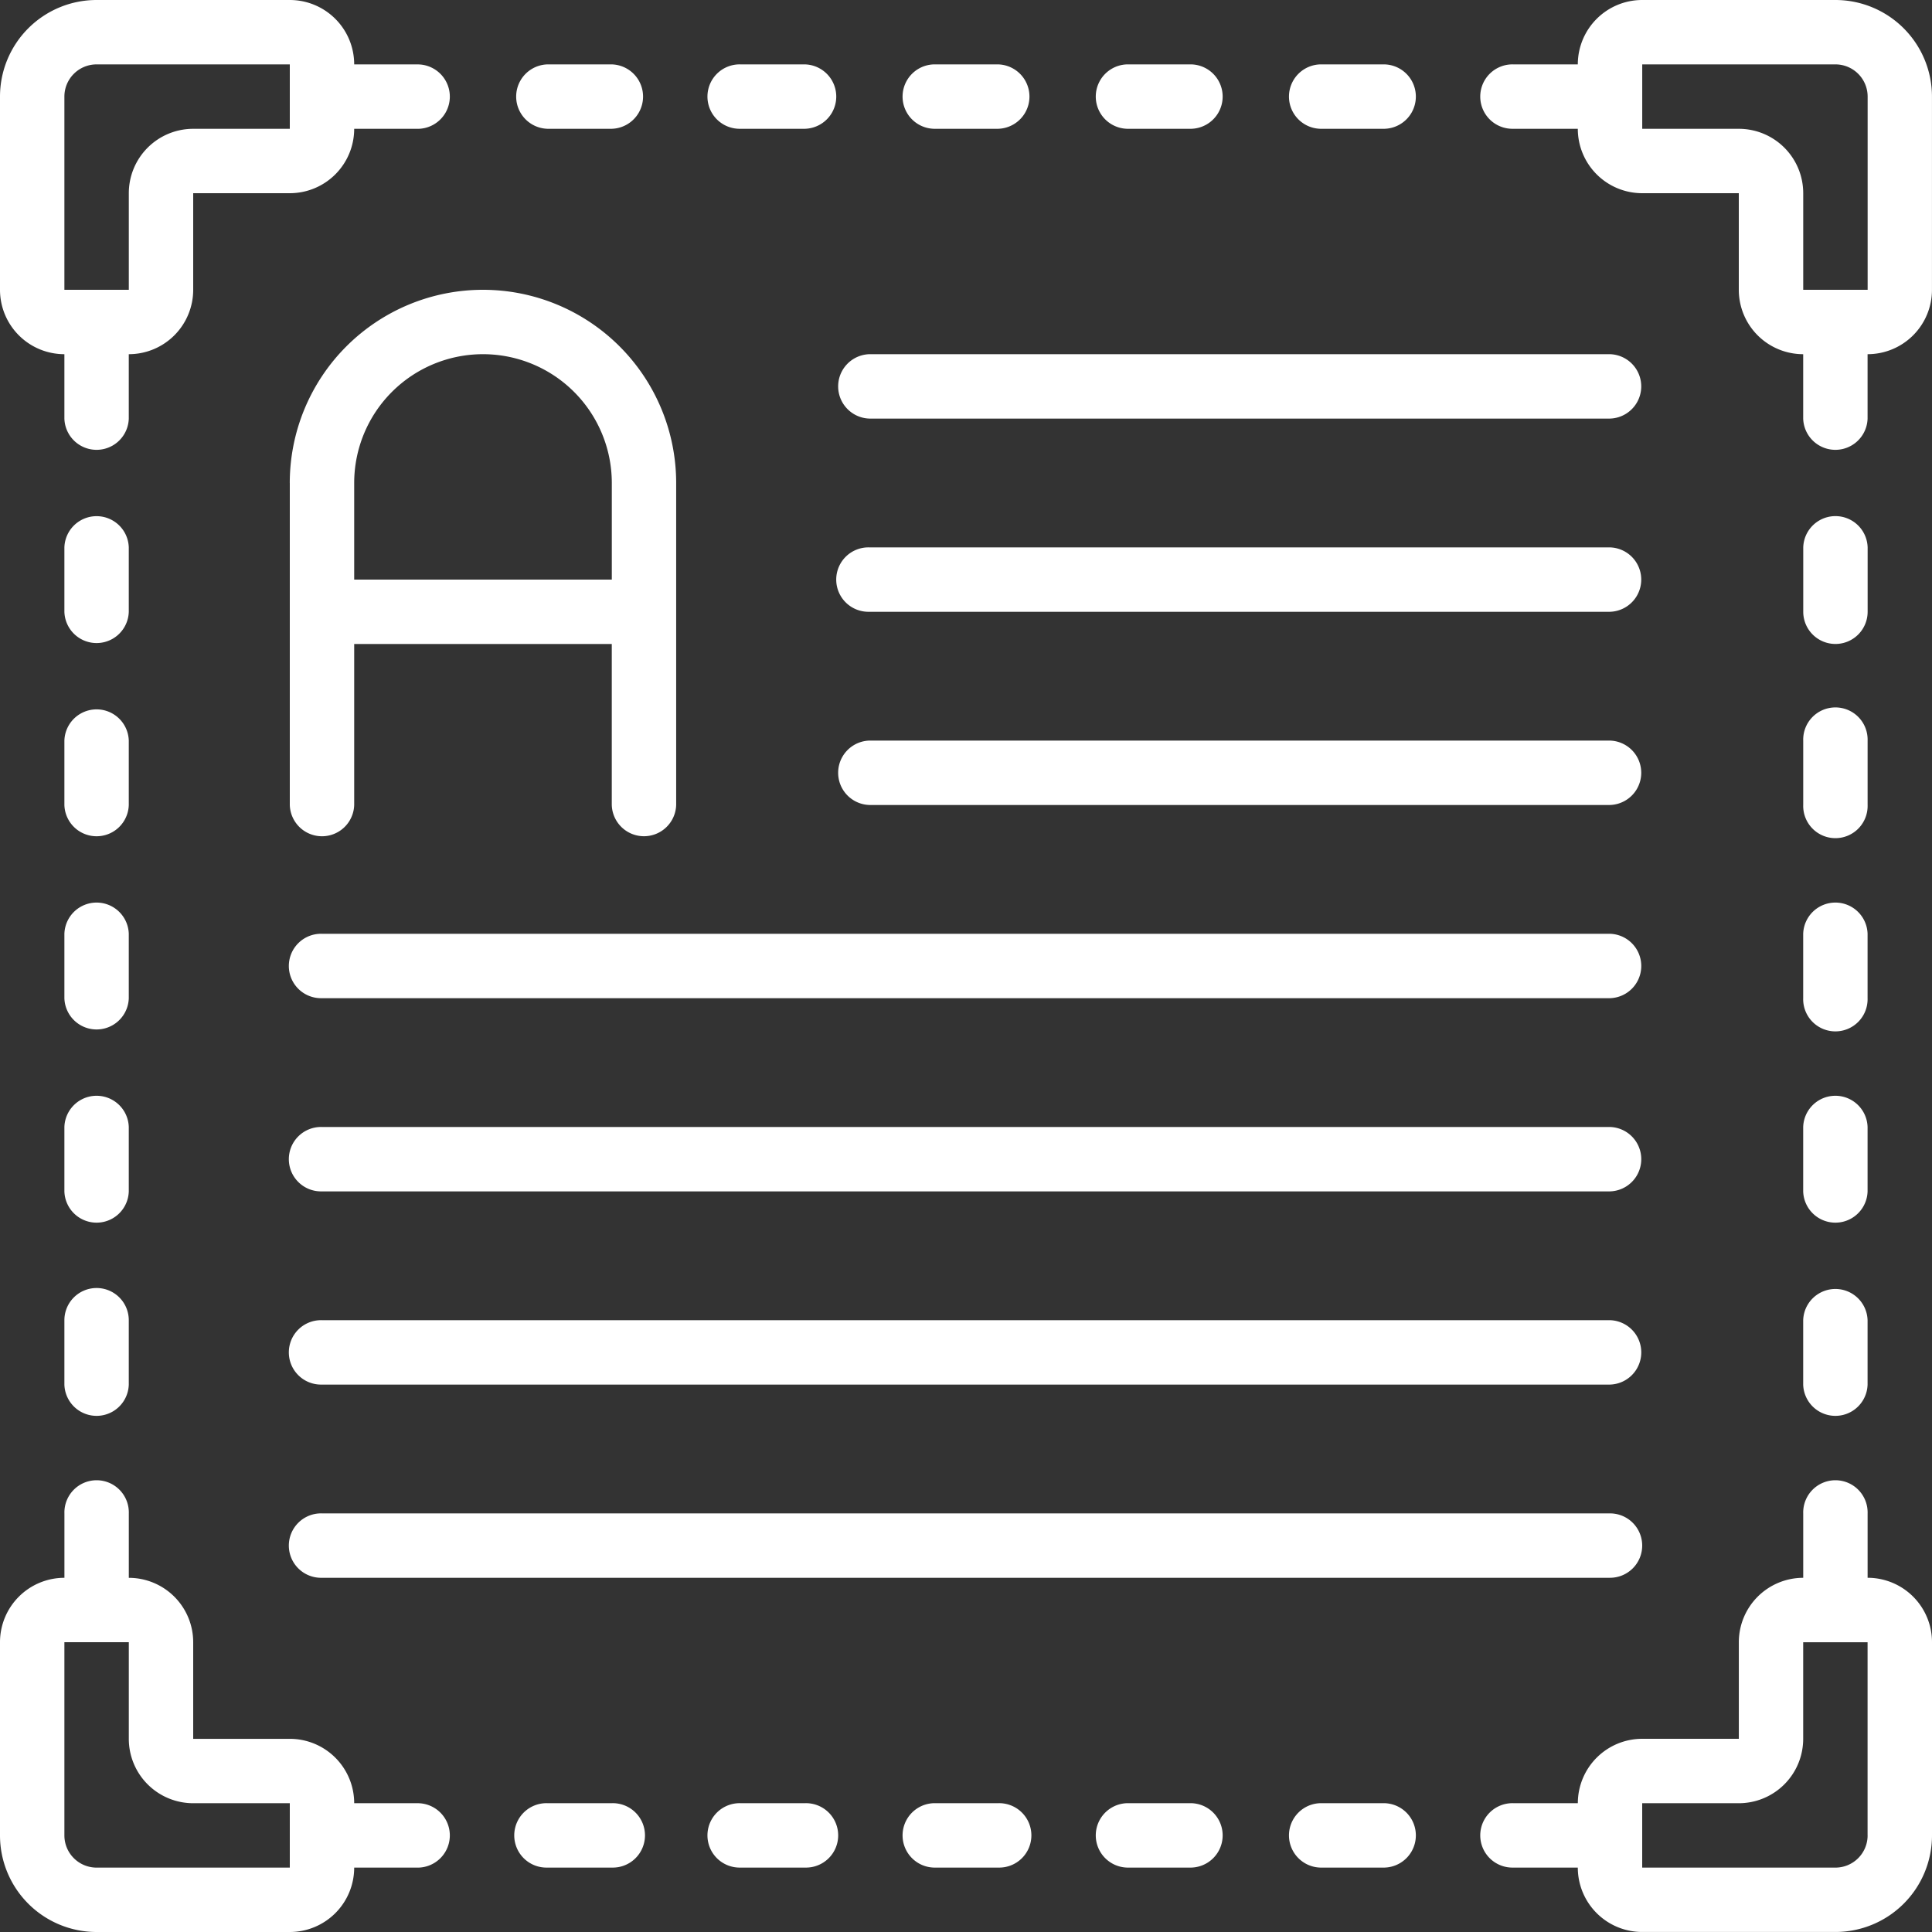<svg id="text-box" xmlns="http://www.w3.org/2000/svg" width="67" height="67" viewBox="0 0 67 67">
  <rect x="0" y="0" width="67" height="67" fill="#333333" stroke="none"/>
  <g id="Page-1_1_">
    <g id="_x30_02---Text-Box">
      <path id="Shape_6_" d="M2.233,12.283v2.233a1.117,1.117,0,0,0,2.233,0V12.283A2.233,2.233,0,0,0,6.7,10.05V6.7h3.35a2.233,2.233,0,0,0,2.233-2.233h2.233a1.117,1.117,0,0,0,0-2.233H12.283A2.233,2.233,0,0,0,10.05,0H3.35A3.35,3.35,0,0,0,0,3.35v6.7a2.233,2.233,0,0,0,2.233,2.233Zm0-8.933A1.117,1.117,0,0,1,3.35,2.233h6.7V4.467H6.7A2.233,2.233,0,0,0,4.467,6.7v3.35H2.233Z" transform="translate(0 0)" fill="#fff"/>
      <path id="Path_29_" d="M19.3,240.051a1.117,1.117,0,0,0-2.233,0v2.233a1.117,1.117,0,0,0,2.233,0Z" transform="translate(-14.834 -207.667)" fill="#fff"/>
      <path id="Path_28_" d="M19.3,188.851a1.117,1.117,0,0,0-2.233,0v2.233a1.117,1.117,0,0,0,2.233,0Z" transform="translate(-14.834 -163.167)" fill="#fff"/>
      <path id="Path_27_" d="M19.3,137.651a1.117,1.117,0,0,0-2.233,0v2.233a1.117,1.117,0,0,0,2.233,0Z" transform="translate(-14.834 -118.667)" fill="#fff"/>
      <path id="Path_3_" d="M19.3,291.251a1.117,1.117,0,0,0-2.233,0v2.233a1.117,1.117,0,0,0,2.233,0Z" transform="translate(-14.834 -252.167)" fill="#fff"/>
      <path id="Path_4_" d="M18.184,341.333a1.117,1.117,0,0,0-1.117,1.117v2.233a1.117,1.117,0,0,0,2.233,0V342.45A1.117,1.117,0,0,0,18.184,341.333Z" transform="translate(-14.834 -296.666)" fill="#fff"/>
      <path id="Shape_5_" d="M3.35,408.166h6.7a2.233,2.233,0,0,0,2.233-2.233h2.233a1.117,1.117,0,0,0,0-2.233H12.283a2.233,2.233,0,0,0-2.233-2.233H6.7v-3.35a2.233,2.233,0,0,0-2.233-2.233V393.65a1.117,1.117,0,1,0-2.233,0v2.233A2.233,2.233,0,0,0,0,398.116v6.7A3.35,3.35,0,0,0,3.35,408.166Zm-1.117-10.05H4.467v3.35A2.233,2.233,0,0,0,6.7,403.7h3.35v2.233H3.35a1.117,1.117,0,0,1-1.117-1.117Z" transform="translate(0 -341.166)" fill="#fff"/>
      <path id="Path_5_" d="M242.283,480.1a1.117,1.117,0,1,0,0-2.233H240.05a1.117,1.117,0,0,0,0,2.233Z" transform="translate(-207.666 -415.334)" fill="#fff"/>
      <path id="Path_6_" d="M191.083,480.1a1.117,1.117,0,1,0,0-2.233H188.85a1.117,1.117,0,1,0,0,2.233Z" transform="translate(-163.166 -415.334)" fill="#fff"/>
      <path id="Path_7_" d="M139.883,480.1a1.117,1.117,0,1,0,0-2.233H137.65a1.117,1.117,0,1,0,0,2.233Z" transform="translate(-118.666 -415.334)" fill="#fff"/>
      <path id="Shape_2_" d="M405.933,395.883V393.65a1.117,1.117,0,1,0-2.233,0v2.233a2.233,2.233,0,0,0-2.233,2.233v3.35h-3.35a2.233,2.233,0,0,0-2.233,2.233H393.65a1.117,1.117,0,1,0,0,2.233h2.233a2.233,2.233,0,0,0,2.233,2.233h6.7a3.35,3.35,0,0,0,3.35-3.35v-6.7a2.233,2.233,0,0,0-2.233-2.233Zm0,8.933a1.117,1.117,0,0,1-1.117,1.117h-6.7V403.7h3.35a2.233,2.233,0,0,0,2.233-2.233v-3.35h2.233v6.7Z" transform="translate(-341.166 -341.166)" fill="#fff"/>
      <path id="Path_8_" d="M477.867,242.283a1.117,1.117,0,1,0,2.233,0V240.05a1.117,1.117,0,0,0-2.233,0Z" transform="translate(-415.334 -207.666)" fill="#fff"/>
      <path id="Path_9_" d="M477.867,293.483a1.117,1.117,0,0,0,2.233,0V291.25a1.117,1.117,0,0,0-2.233,0Z" transform="translate(-415.334 -252.166)" fill="#fff"/>
      <path id="Path_10_" d="M477.867,344.683a1.117,1.117,0,0,0,2.233,0V342.45a1.117,1.117,0,0,0-2.233,0Z" transform="translate(-415.334 -296.666)" fill="#fff"/>
      <path id="Shape_3_" d="M404.816,0h-6.7a2.233,2.233,0,0,0-2.233,2.233H393.65a1.117,1.117,0,1,0,0,2.233h2.233A2.233,2.233,0,0,0,398.116,6.7h3.35v3.35a2.233,2.233,0,0,0,2.233,2.233v2.233a1.117,1.117,0,0,0,2.233,0V12.283a2.233,2.233,0,0,0,2.233-2.233V3.35A3.35,3.35,0,0,0,404.816,0ZM403.7,10.05V6.7a2.233,2.233,0,0,0-2.233-2.233h-3.35V2.233h6.7a1.117,1.117,0,0,1,1.117,1.117v6.7Z" transform="translate(-341.166 0)" fill="#fff"/>
      <g id="Group_137" data-name="Group 137" transform="translate(17.867 2.233)">
        <path id="Path_11_" d="M240.051,19.3h2.233a1.117,1.117,0,0,0,0-2.233h-2.233a1.117,1.117,0,0,0,0,2.233Z" transform="translate(-225.534 -17.067)" fill="#fff"/>
        <path id="Path_12_" d="M291.251,19.3h2.233a1.117,1.117,0,0,0,0-2.233h-2.233a1.117,1.117,0,0,0,0,2.233Z" transform="translate(-270.034 -17.067)" fill="#fff"/>
        <path id="Path_13_" d="M342.451,19.3h2.233a1.117,1.117,0,0,0,0-2.233h-2.233a1.117,1.117,0,0,0,0,2.233Z" transform="translate(-314.534 -17.067)" fill="#fff"/>
        <path id="Path_14_" d="M188.851,19.3h2.233a1.117,1.117,0,0,0,0-2.233h-2.233a1.117,1.117,0,1,0,0,2.233Z" transform="translate(-181.034 -17.067)" fill="#fff"/>
        <path id="Path_15_" d="M137.651,19.3h2.233a1.117,1.117,0,0,0,0-2.233h-2.233a1.117,1.117,0,0,0,0,2.233Z" transform="translate(-136.534 -17.067)" fill="#fff"/>
        <path id="Path_16_" d="M477.867,191.083a1.117,1.117,0,1,0,2.233,0V188.85a1.117,1.117,0,1,0-2.233,0Z" transform="translate(-433.2 -165.4)" fill="#fff"/>
        <path id="Path_17_" d="M478.984,141a1.117,1.117,0,0,0,1.117-1.117v-2.233a1.117,1.117,0,0,0-2.233,0v2.233A1.117,1.117,0,0,0,478.984,141Z" transform="translate(-433.2 -120.901)" fill="#fff"/>
        <path id="Path_18_" d="M293.483,480.1a1.117,1.117,0,0,0,0-2.233H291.25a1.117,1.117,0,0,0,0,2.233Z" transform="translate(-270.033 -417.567)" fill="#fff"/>
        <path id="Path_19_" d="M344.683,480.1a1.117,1.117,0,0,0,0-2.233H342.45a1.117,1.117,0,0,0,0,2.233Z" transform="translate(-314.533 -417.567)" fill="#fff"/>
      </g>
      <path id="Shape_4_" d="M76.8,83.5V94.667a1.117,1.117,0,0,0,2.233,0V89.083h8.933v5.583a1.117,1.117,0,0,0,2.233,0V83.5a6.7,6.7,0,1,0-13.4,0Zm6.7-4.467A4.467,4.467,0,0,1,87.967,83.5v3.35H79.033V83.5A4.467,4.467,0,0,1,83.5,79.033Z" transform="translate(-66.75 -66.75)" fill="#fff"/>
      <path id="Path_20_" d="M222.984,96.1h25.683a1.117,1.117,0,0,0,0-2.233H222.984a1.117,1.117,0,0,0,0,2.233Z" transform="translate(-192.834 -81.584)" fill="#fff"/>
      <path id="Path_21_" d="M248.667,145.067H222.984a1.117,1.117,0,1,0,0,2.233h25.683a1.117,1.117,0,0,0,0-2.233Z" transform="translate(-192.834 -126.084)" fill="#fff"/>
      <path id="Path_22_" d="M248.667,196.267H222.984a1.117,1.117,0,0,0,0,2.233h25.683a1.117,1.117,0,0,0,0-2.233Z" transform="translate(-192.834 -170.584)" fill="#fff"/>
      <path id="Path_23_" d="M122.583,247.467H77.917a1.117,1.117,0,1,0,0,2.233h44.667a1.117,1.117,0,0,0,0-2.233Z" transform="translate(-66.75 -215.084)" fill="#fff"/>
      <path id="Path_24_" d="M122.583,298.667H77.917a1.117,1.117,0,1,0,0,2.233h44.667a1.117,1.117,0,0,0,0-2.233Z" transform="translate(-66.75 -259.584)" fill="#fff"/>
      <path id="Path_25_" d="M122.583,349.867H77.917a1.117,1.117,0,1,0,0,2.233h44.667a1.117,1.117,0,0,0,0-2.233Z" transform="translate(-66.75 -304.084)" fill="#fff"/>
      <path id="Path_26_" d="M123.7,402.184a1.117,1.117,0,0,0-1.117-1.117H77.917a1.117,1.117,0,1,0,0,2.233h44.667A1.117,1.117,0,0,0,123.7,402.184Z" transform="translate(-66.75 -348.584)" fill="#fff"/>
    </g>
  </g>
</svg>
